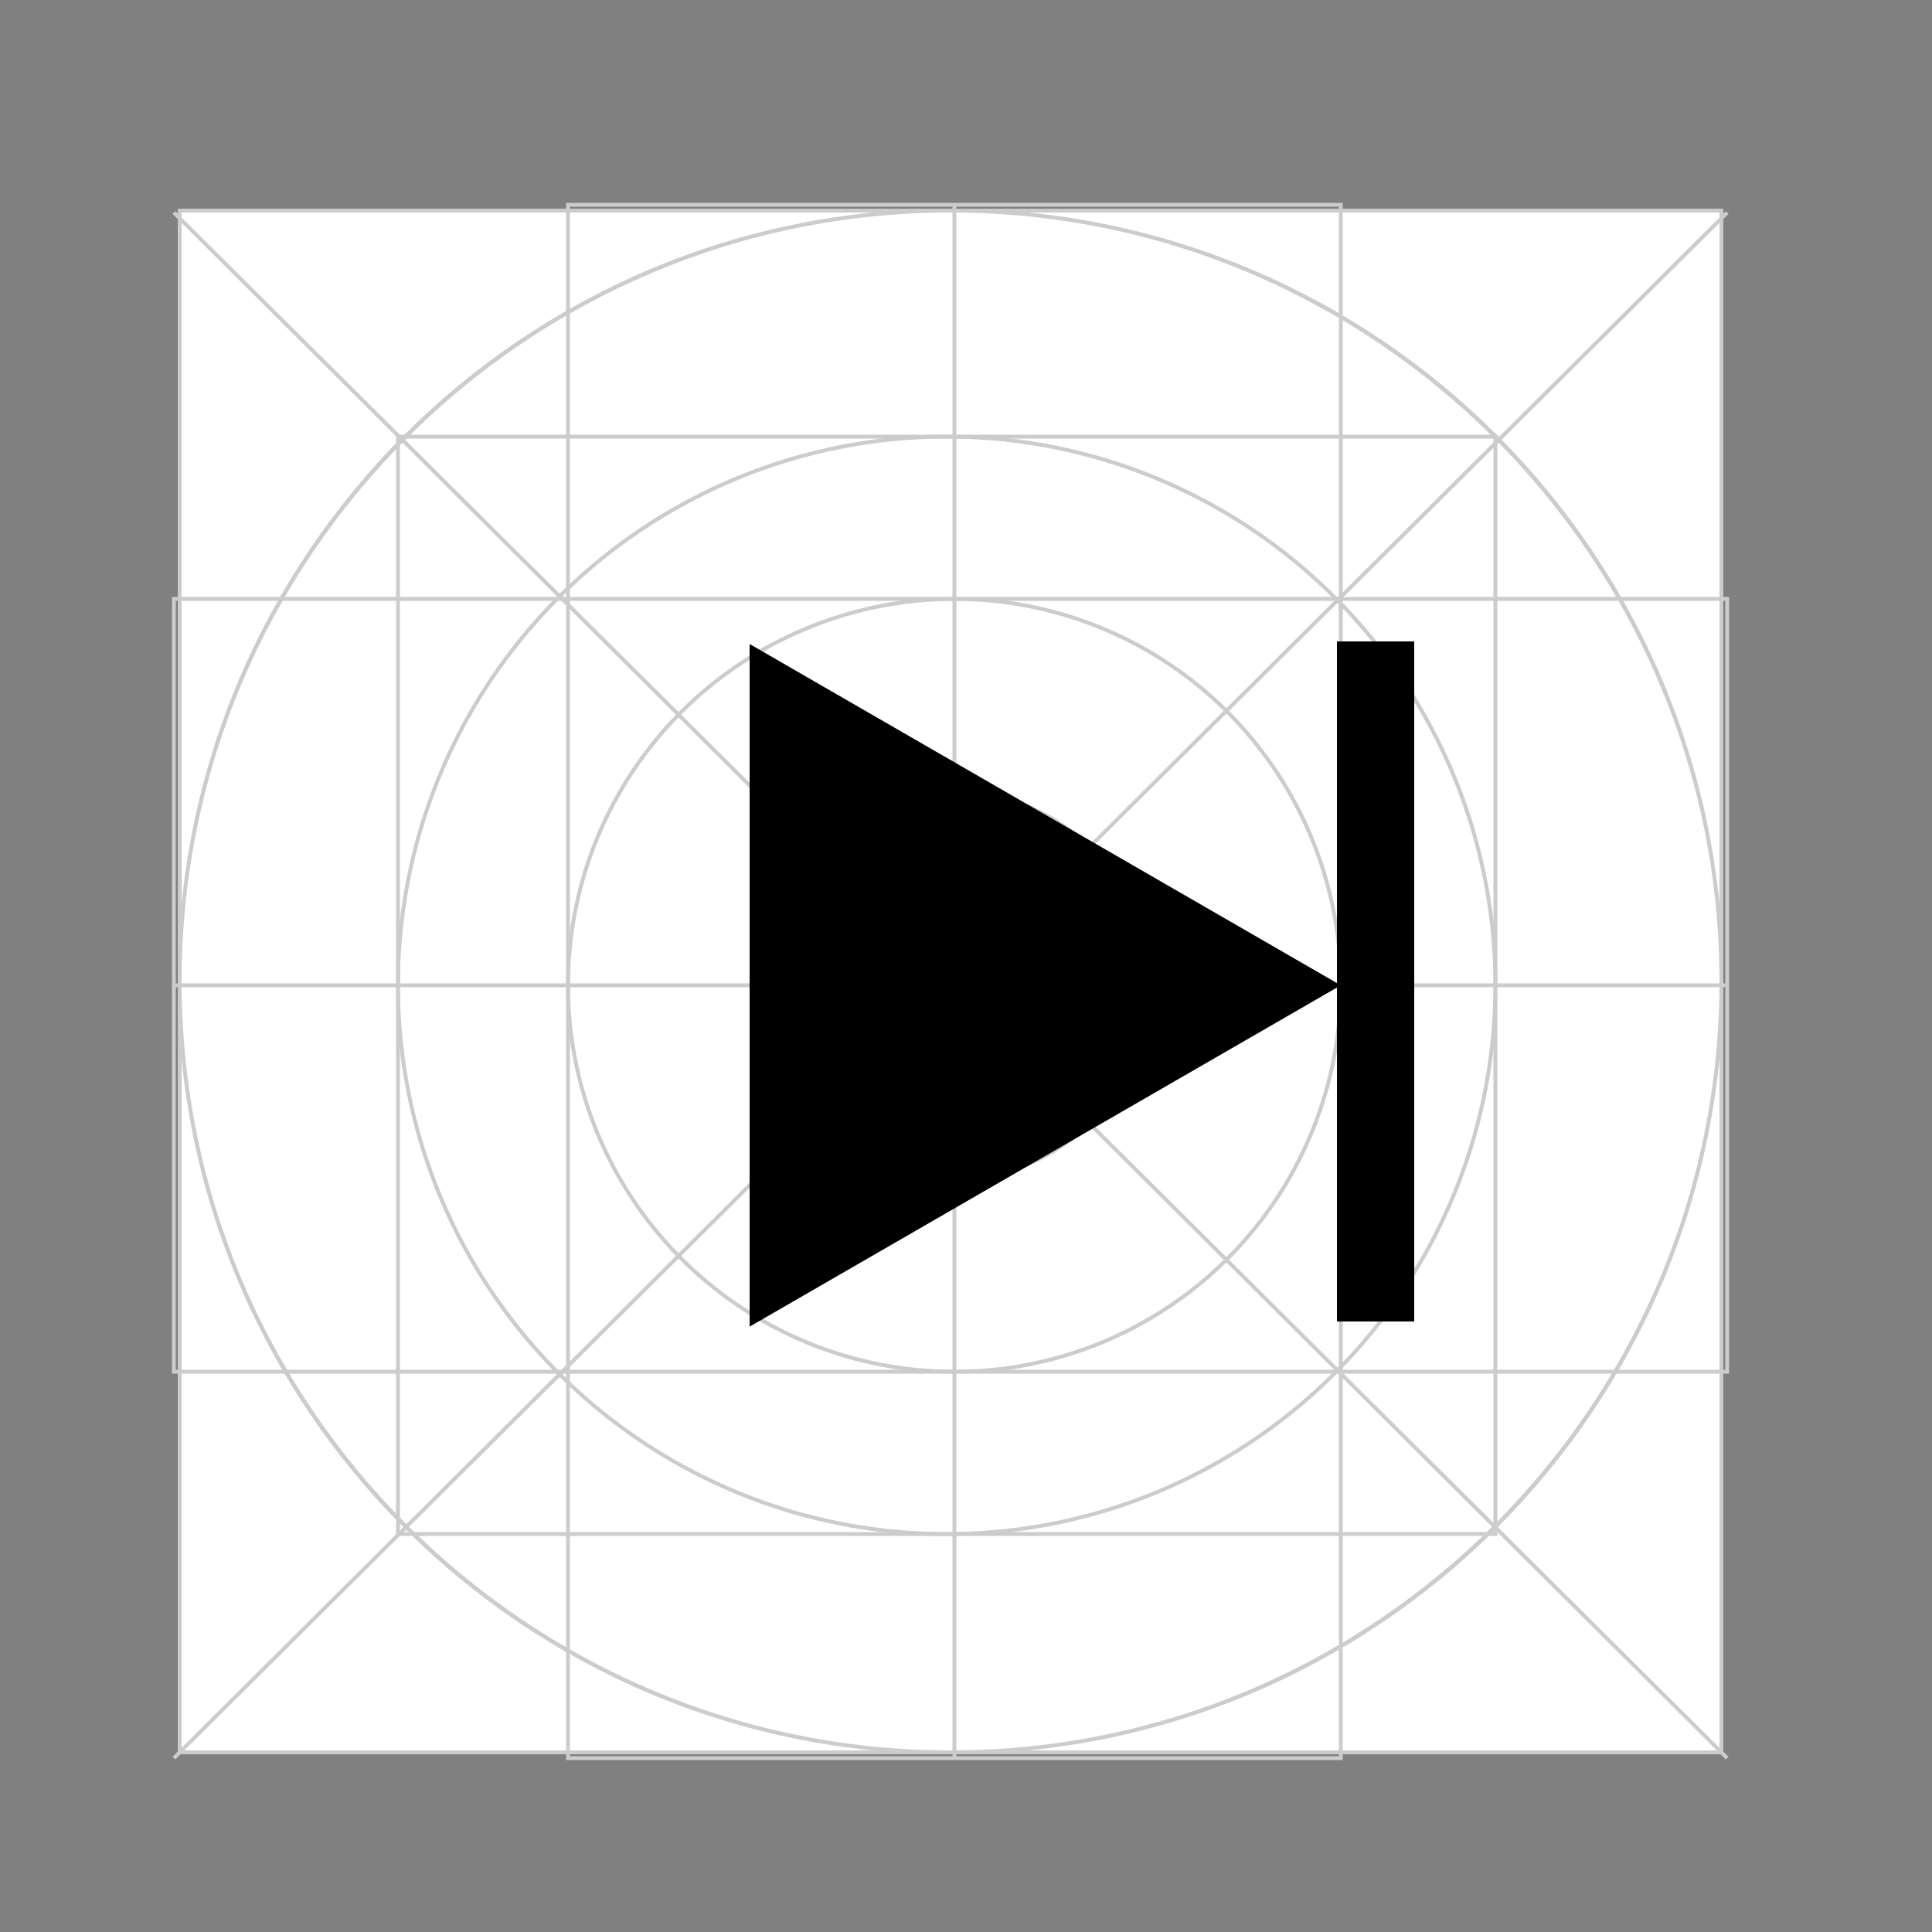 <?xml version="1.0" encoding="utf-8"?>
<!-- Generator: Adobe Illustrator 23.0.1, SVG Export Plug-In . SVG Version: 6.00 Build 0)  -->
<svg version="1.1" xmlns="http://www.w3.org/2000/svg" xmlns:xlink="http://www.w3.org/1999/xlink" x="0px" y="0px"
	 viewBox="0 0 250 250" style="enable-background:new 0 0 250 250;" xml:space="preserve">
<rect x="0" y="0" width="250" height="250" fill="#808080" stroke="none"/>
<style type="text/css">
	.st0{fill:#FFFFFF;}
	.st1{fill:#CCCCCC;}
	.st2{fill:none;stroke:#CCCCCC;stroke-width:0.5;stroke-miterlimit:10;}
	.st3{stroke:#000000;stroke-miterlimit:10;}
	.st4{fill:none;stroke:#000000;stroke-width:10;stroke-miterlimit:10;}
</style>
<g id="Layer_1">
	<g>
		<g>
			<rect x="23.25" y="27.25" class="st0" width="199.5" height="199.5"/>
			<path class="st1" d="M222.5,27.5v199h-199v-199H222.5 M223,27H23v200h200V27L223,27z"/>
		</g>
		<g>
			<circle class="st0" cx="123" cy="127" r="99.75"/>
			<path class="st1" d="M123,27.5c54.86,0,99.5,44.64,99.5,99.5s-44.64,99.5-99.5,99.5S23.5,181.86,23.5,127S68.14,27.5,123,27.5
				 M123,27C67.77,27,23,71.77,23,127s44.77,100,100,100s100-44.77,100-100S178.23,27,123,27L123,27z"/>
		</g>
		<g>
			<line class="st2" x1="22.5" y1="27.5" x2="223.5" y2="227.5"/>
		</g>
		<line class="st2" x1="223.5" y1="27.5" x2="22.5" y2="227.5"/>
		<rect x="73.5" y="26.5" class="st2" width="100" height="201"/>
		<line class="st2" x1="123.5" y1="26.5" x2="123.5" y2="227.5"/>
		<rect x="22.5" y="77.5" class="st2" width="201" height="100"/>
		<line class="st2" x1="22.5" y1="127.5" x2="223.5" y2="127.5"/>
		<rect x="51.5" y="56.5" class="st2" width="142" height="142"/>
		<circle class="st2" cx="122.5" cy="127.5" r="71"/>
		<circle class="st2" cx="123.5" cy="127.5" r="50"/>
		<circle class="st2" cx="123.5" cy="127.5" r="25"/>
	</g>
</g>
<g id="Layer_2">
	<polygon class="st3" points="172.5,127.5 97.5,170.8 97.5,84.2 	"/>
	<line class="st4" x1="178" y1="83" x2="178" y2="171"/>
</g>
</svg>
